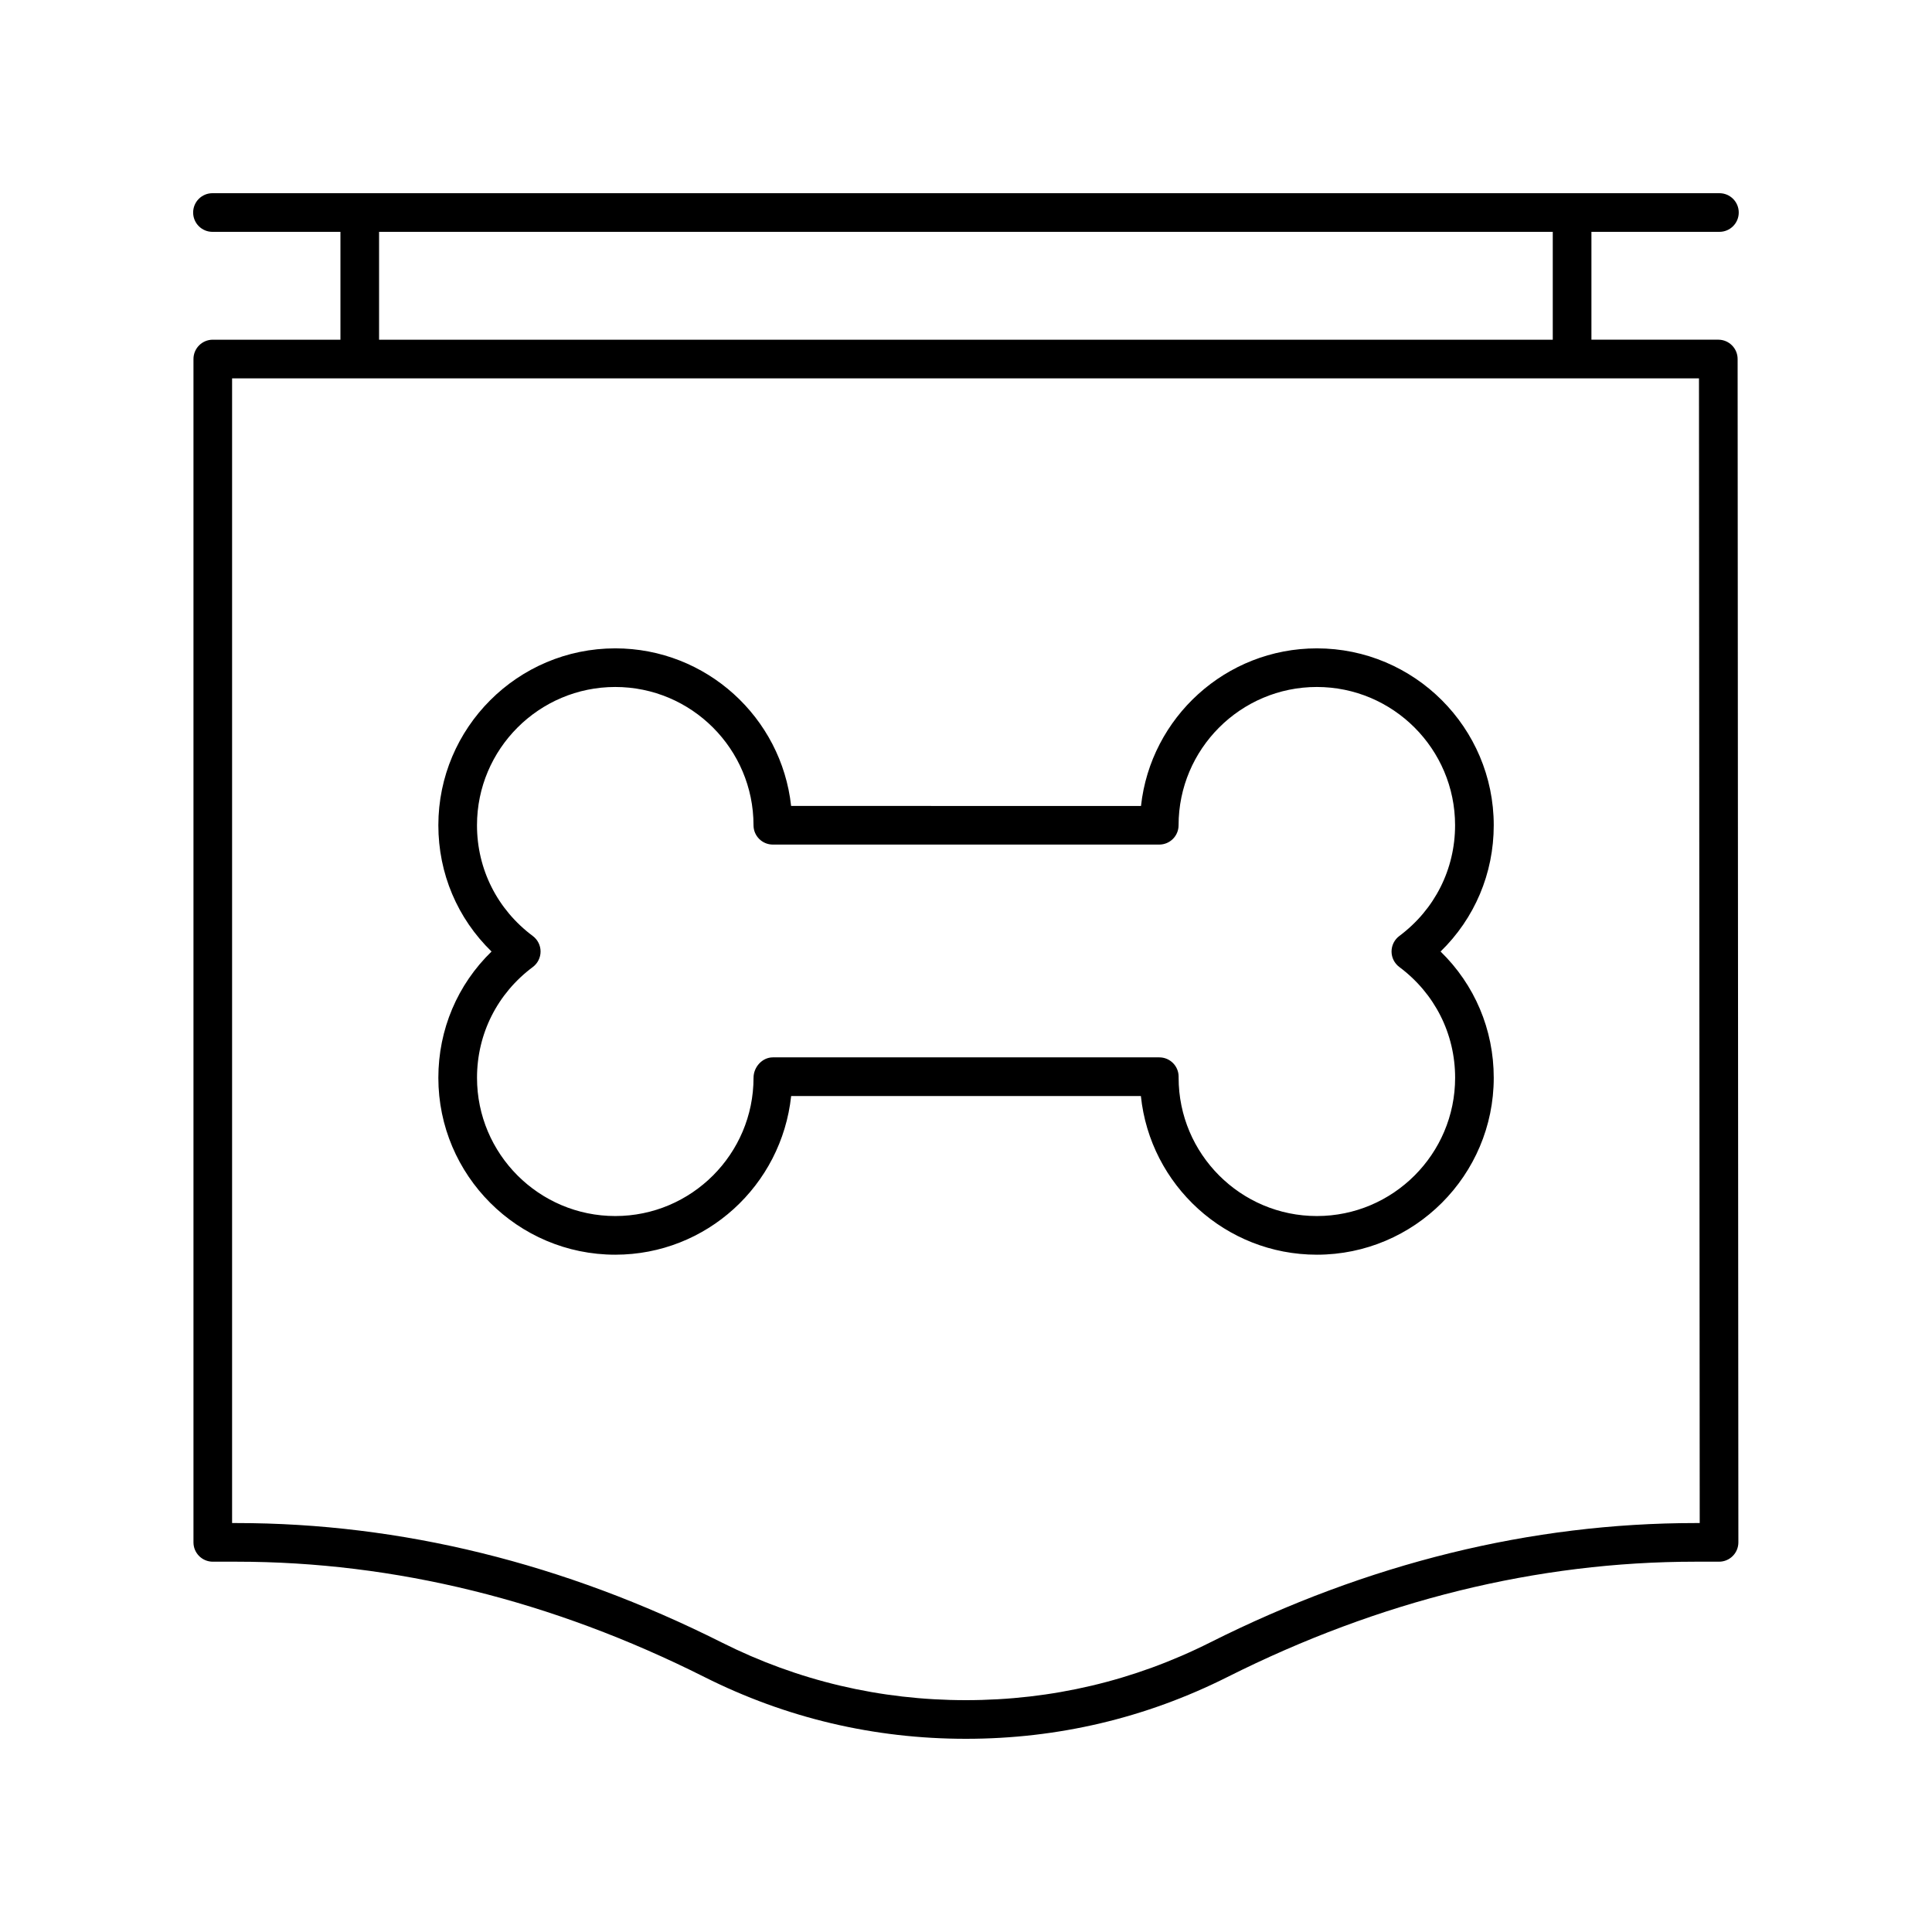 <svg height='100px' width='100px'  fill="#000000" xmlns="http://www.w3.org/2000/svg" xmlns:xlink="http://www.w3.org/1999/xlink" version="1.1" x="0px" y="0px" viewBox="0 0 100 100" style="enable-background:new 0 0 100 100;" xml:space="preserve"><path d="M68.16,33.559c-4.711,0-8.603,3.576-9.102,8.157H40.948  c-0.499-4.581-4.391-8.157-9.102-8.157c-5.049,0-9.157,4.108-9.157,9.157  c0,2.498,0.99,4.82,2.753,6.535c-1.763,1.714-2.753,4.037-2.753,6.535  c0,5.049,4.108,9.157,9.157,9.157c4.715,0,8.608-3.582,9.104-8.213h18.102  c0.475,4.607,4.378,8.213,9.108,8.213c5.049,0,9.156-4.108,9.156-9.157  c0-2.498-0.99-4.82-2.752-6.535c1.762-1.715,2.752-4.038,2.752-6.535  C77.316,37.667,73.209,33.559,68.16,33.559z M72.429,50.052  c1.835,1.369,2.888,3.458,2.888,5.733c0,3.946-3.21,7.157-7.156,7.157  s-7.156-3.21-7.156-7.157v-0.056c0-0.552-0.447-1-1-1H40.003c-0.553,0-1,0.504-1,1.056  c0,3.946-3.21,7.157-7.156,7.157s-7.157-3.21-7.157-7.157  c0-2.274,1.053-4.364,2.889-5.733C27.831,49.863,27.98,49.566,27.98,49.25  c0-0.315-0.149-0.613-0.402-0.802c-1.836-1.369-2.889-3.459-2.889-5.733  c0-3.946,3.211-7.157,7.157-7.157s7.156,3.21,7.156,7.157c0,0.552,0.447,1,1,1h20.001  c0.553,0,1-0.448,1-1c0-3.946,3.21-7.157,7.156-7.157s7.156,3.21,7.156,7.157  c0,2.274-1.053,4.364-2.888,5.733C72.176,48.637,72.026,48.935,72.026,49.25  C72.026,49.566,72.176,49.863,72.429,50.052z"></path><path d="M10.996,12h6.625v5.583h-6.607c-0.553,0-1,0.448-1,1v61.25c0,0.552,0.447,1,1,1h1.224  c8.19,0,16.34,2.008,24.223,5.969C40.684,88.924,45.238,90,49.996,90  s9.312-1.076,13.535-3.198c7.884-3.96,16.034-5.969,24.224-5.969h1.223  c0.266,0,0.52-0.105,0.707-0.293c0.188-0.188,0.293-0.442,0.293-0.708l-0.039-61.25  c0-0.552-0.448-1-1-1h-6.567V12h6.625c0.553,0,1-0.448,1-1s-0.447-1-1-1h-78  c-0.553,0-1,0.448-1,1S10.443,12,10.996,12z M87.977,78.833h-0.222  c-8.504,0-16.956,2.08-25.122,6.182C58.691,86.996,54.439,88,49.996,88  s-8.695-1.004-12.638-2.985c-8.164-4.102-16.616-6.182-25.121-6.182h-0.224v-59.25  h75.926L87.977,78.833z M80.371,17.583h-60.75V12h60.75V17.583z"></path></svg>